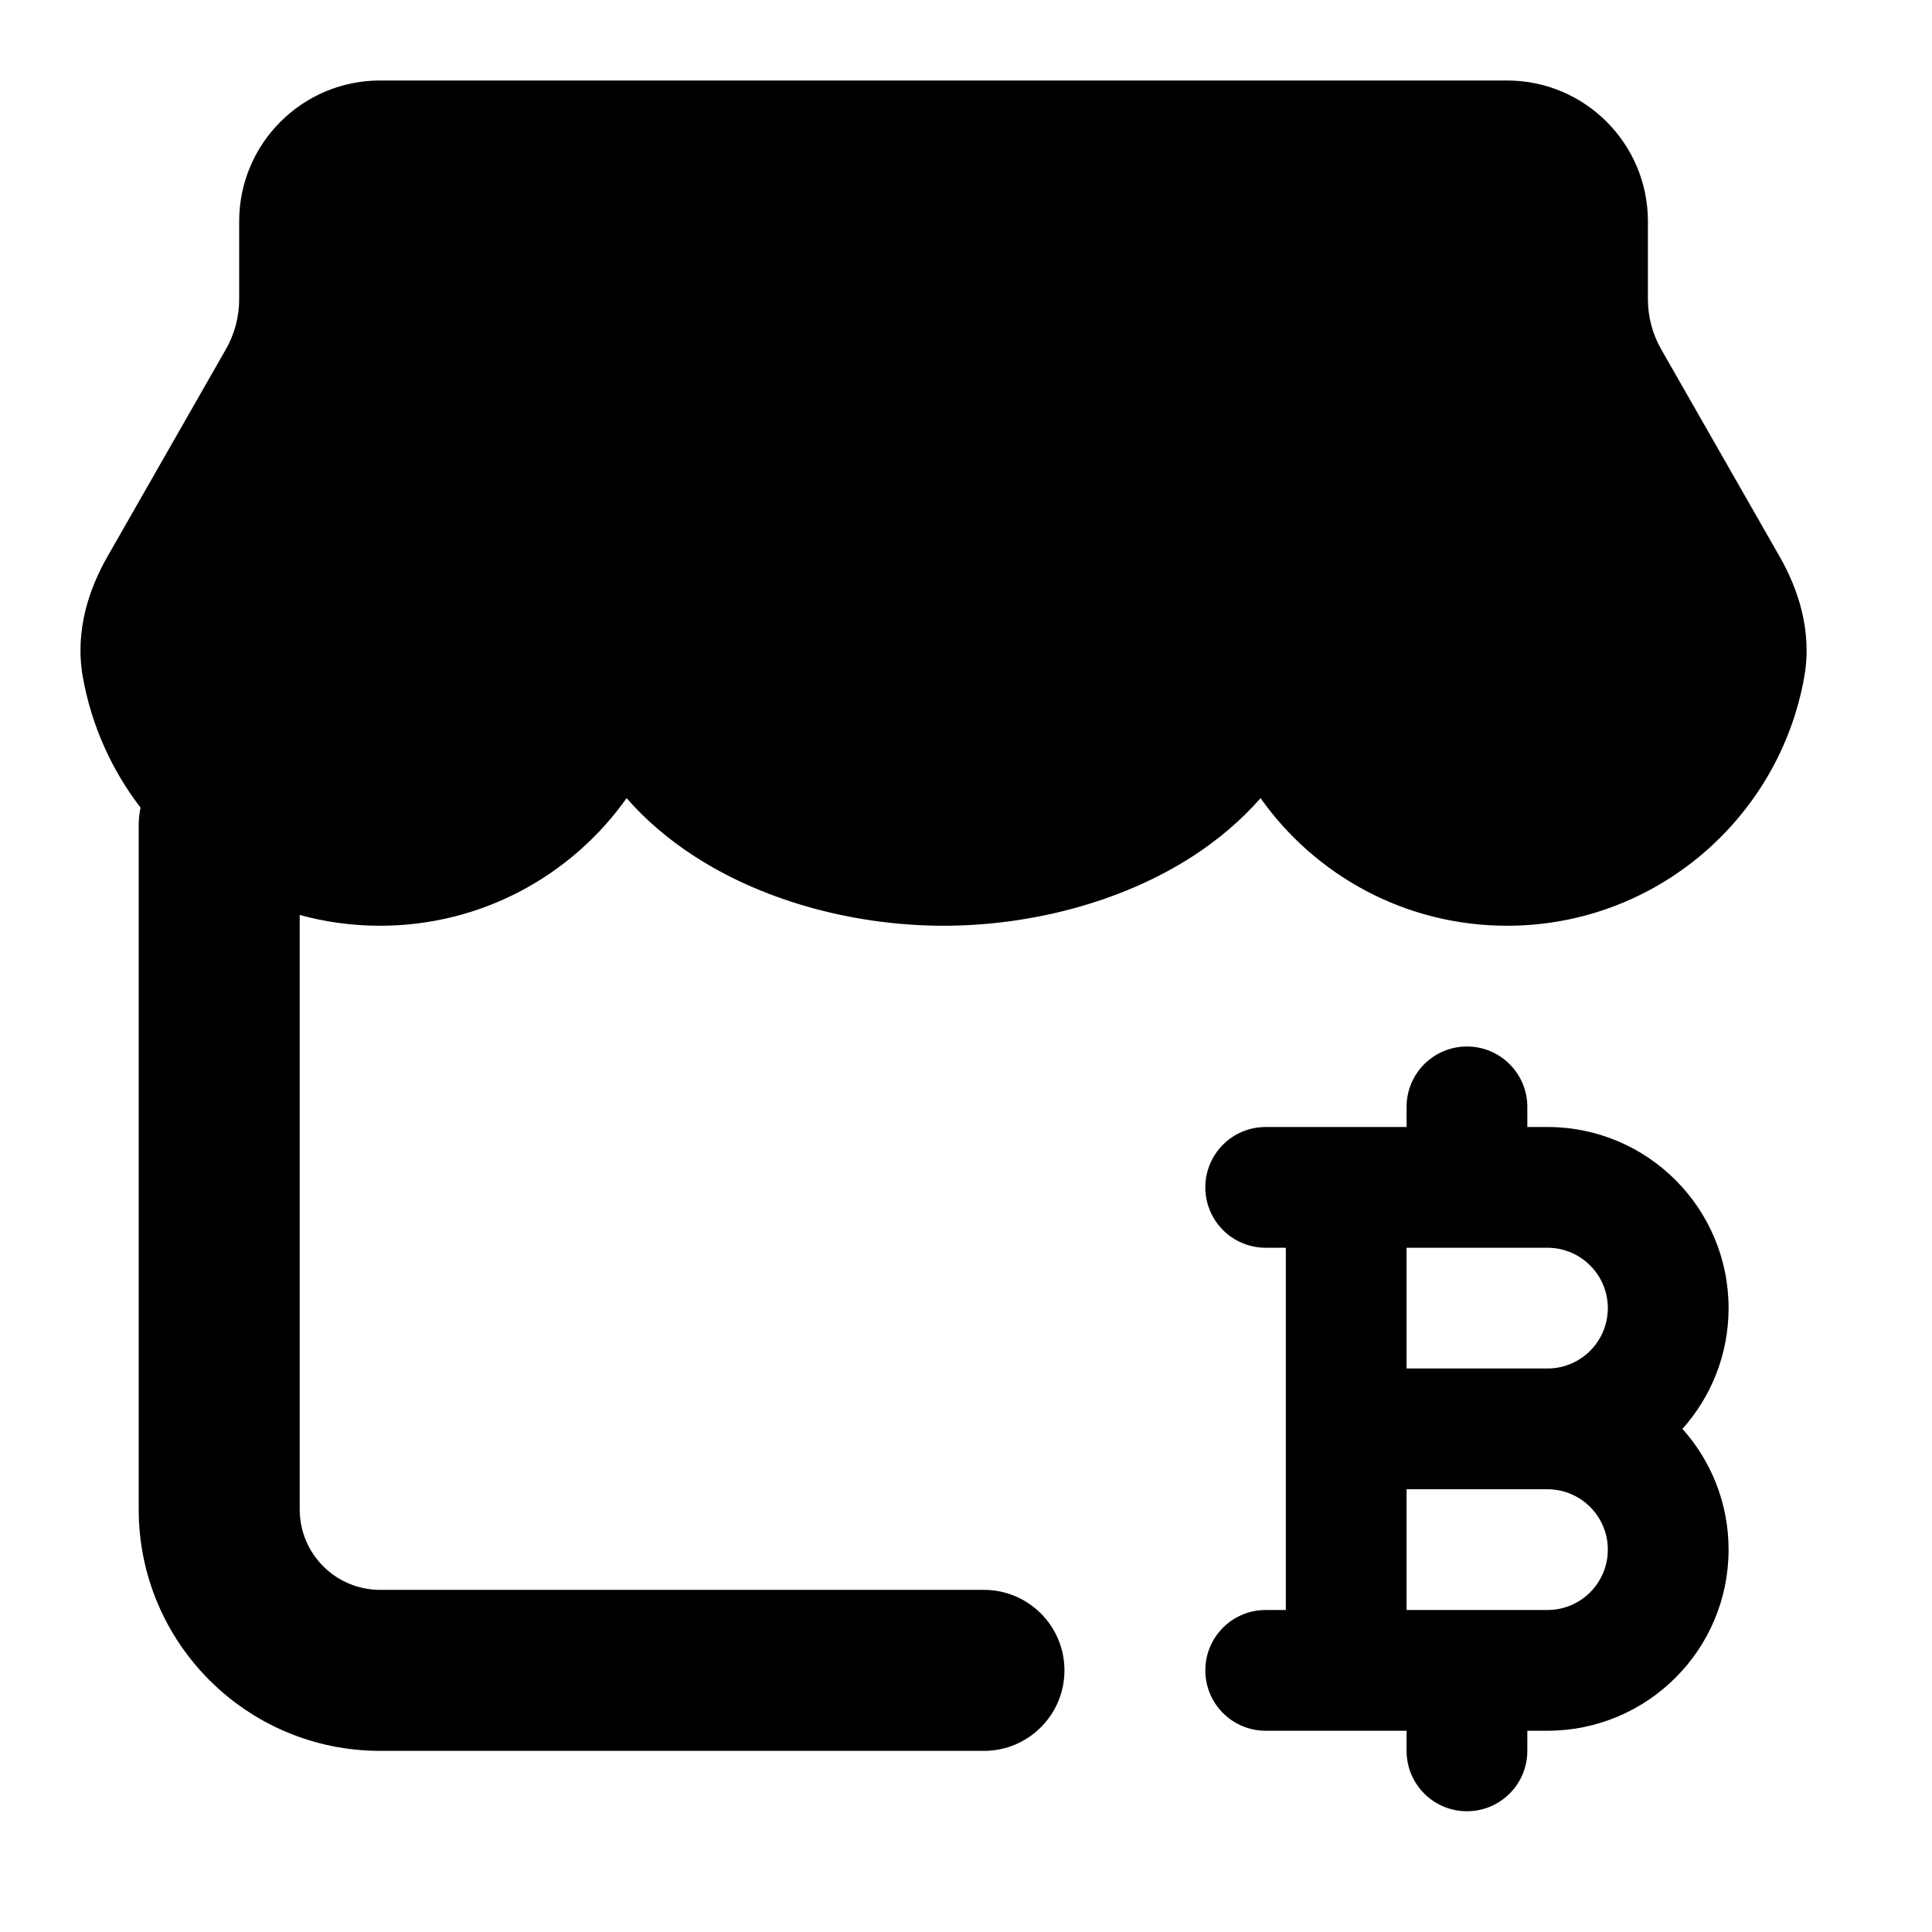 <svg width="24" height="24" viewBox="0 0 24 24" xmlns="http://www.w3.org/2000/svg">
    <path fill-rule="evenodd" clip-rule="evenodd" d="M4.721 1C3.755 1 2.971 1.784 2.971 2.75L2.971 3.719C2.971 3.936 2.914 4.15 2.806 4.339L1.333 6.917C1.111 7.306 0.926 7.832 1.029 8.41C1.136 9.013 1.388 9.567 1.746 10.033C1.731 10.103 1.723 10.175 1.723 10.25L1.723 18.75C1.723 20.407 3.066 21.75 4.723 21.75L12.223 21.75C12.775 21.75 13.223 21.302 13.223 20.75C13.223 20.198 12.775 19.75 12.223 19.75L4.723 19.75C4.17 19.75 3.723 19.302 3.723 18.75L3.723 11.366C4.041 11.453 4.375 11.5 4.721 11.5C5.986 11.5 7.104 10.874 7.784 9.915C8.025 10.191 8.307 10.429 8.613 10.628C9.522 11.221 10.671 11.5 11.721 11.5C12.771 11.5 13.92 11.221 14.83 10.628C15.135 10.429 15.417 10.191 15.659 9.915C16.338 10.874 17.456 11.5 18.721 11.5C20.567 11.5 22.101 10.166 22.413 8.41C22.516 7.832 22.331 7.306 22.109 6.917L20.636 4.339C20.528 4.15 20.471 3.936 20.471 3.719V2.75C20.471 1.784 19.688 1 18.721 1L4.721 1ZM18.223 13C18.637 13 18.973 13.336 18.973 13.75V14L19.223 14C20.465 14 21.473 15.007 21.473 16.25C21.473 16.826 21.256 17.352 20.9 17.75C21.256 18.148 21.473 18.674 21.473 19.25C21.473 20.493 20.465 21.5 19.223 21.5H18.973V21.75C18.973 22.164 18.637 22.5 18.223 22.5C17.808 22.5 17.473 22.164 17.473 21.75V21.5H15.723C15.308 21.5 14.973 21.164 14.973 20.75C14.973 20.336 15.308 20 15.723 20H15.973L15.973 15.5H15.723C15.308 15.5 14.973 15.164 14.973 14.75C14.973 14.336 15.308 14 15.723 14H17.473V13.75C17.473 13.336 17.808 13 18.223 13ZM17.473 15.5V17L19.223 17C19.637 17 19.973 16.664 19.973 16.25C19.973 15.836 19.637 15.5 19.223 15.5L17.473 15.5ZM19.223 18.5H17.473V20H19.223C19.637 20 19.973 19.664 19.973 19.25C19.973 18.836 19.637 18.5 19.223 18.5Z"/>
</svg>
